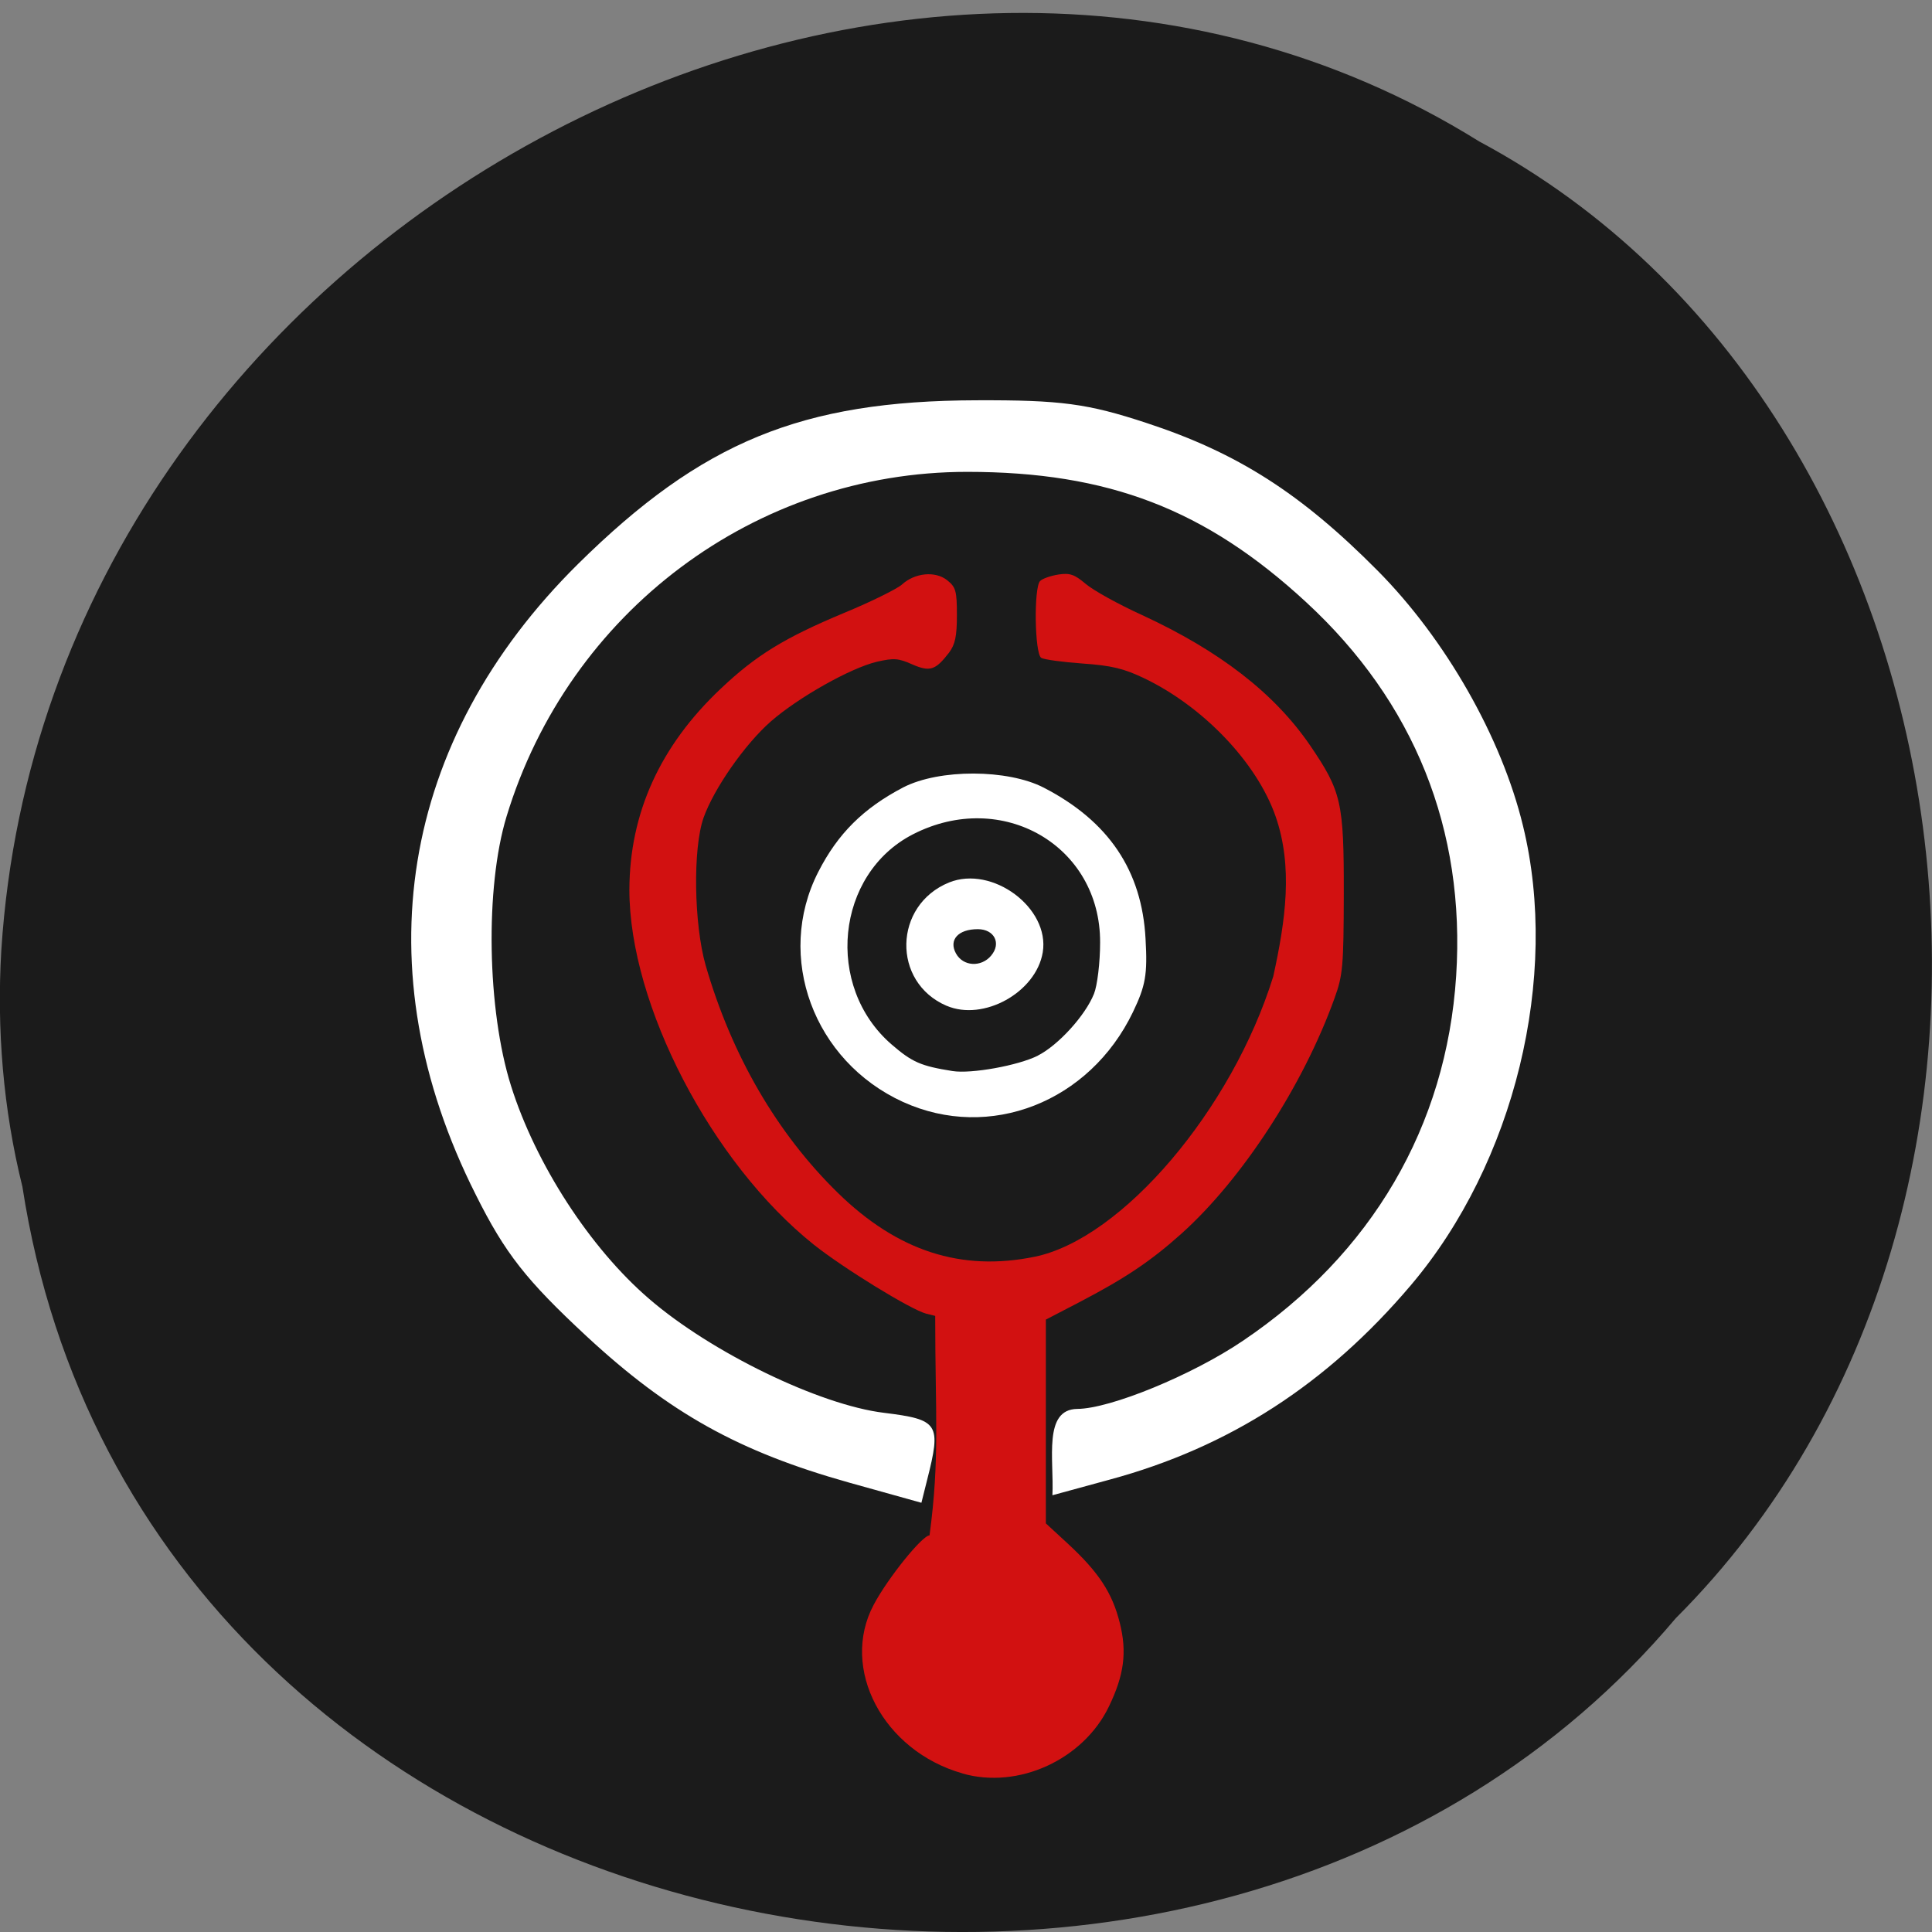 <svg xmlns="http://www.w3.org/2000/svg" viewBox="0 0 48 48"><rect x="0" y="0" width="48" height="48" fill="#808080" stroke="none"/><path d="m 0.555 29.473 c 2.977 19.379 29.414 24.566 41.08 10.73 c 10.277 -10.273 7.719 -29.941 -4.883 -36.688 c -14.477 -9.02 -35.566 2.133 -36.719 20.09 c -0.117 1.965 0.047 3.953 0.52 5.863" fill="#1b1b1b"/><g fill="#fff"><path d="m 22.438 27.379 c -2.227 -1.016 -3.184 -3.609 -2.109 -5.715 c 0.488 -0.957 1.125 -1.586 2.113 -2.102 c 0.895 -0.461 2.594 -0.457 3.492 0.008 c 1.609 0.832 2.438 2.059 2.527 3.758 c 0.051 0.883 0 1.164 -0.313 1.816 c -1.078 2.242 -3.563 3.211 -5.711 2.234 m 3.348 -1.152 c 0.508 -0.258 1.18 -0.996 1.395 -1.535 c 0.082 -0.203 0.152 -0.777 0.152 -1.273 c 0.012 -2.406 -2.434 -3.824 -4.648 -2.691 c -1.922 0.984 -2.203 3.785 -0.527 5.227 c 0.508 0.438 0.723 0.531 1.508 0.656 c 0.465 0.074 1.633 -0.137 2.121 -0.383"/><path d="m 23.516 24.988 c -1.363 -0.586 -1.32 -2.5 0.063 -3.063 c 1.074 -0.434 2.508 0.633 2.328 1.734 c -0.164 0.996 -1.473 1.723 -2.391 1.328 m 1.109 -1.246 c 0.258 -0.305 0.078 -0.656 -0.332 -0.656 c -0.488 0 -0.727 0.266 -0.543 0.602 c 0.176 0.324 0.625 0.352 0.875 0.055"/><path d="m 21.1 36.836 c -2.746 -0.77 -4.469 -1.73 -6.531 -3.641 c -1.488 -1.383 -2.02 -2.051 -2.75 -3.516 c -2.816 -5.586 -1.891 -11.281 2.543 -15.668 c 3.074 -3.035 5.555 -4.055 9.898 -4.066 c 2.098 -0.008 2.762 0.082 4.223 0.563 c 2.262 0.742 3.84 1.75 5.746 3.672 c 1.688 1.703 3.078 4.141 3.609 6.336 c 0.918 3.758 -0.211 8.379 -2.785 11.414 c -2.082 2.457 -4.516 4.03 -7.488 4.832 l -1.418 0.387 c 0.043 -0.887 -0.234 -2.133 0.617 -2.145 c 0.82 -0.004 2.855 -0.84 4.109 -1.688 c 3.207 -2.16 5.063 -5.332 5.305 -9.07 c 0.234 -3.633 -1.039 -6.805 -3.727 -9.285 c -2.5 -2.309 -4.914 -3.238 -8.422 -3.238 c -5.262 0 -9.898 3.473 -11.445 8.566 c -0.535 1.762 -0.484 4.801 0.113 6.691 c 0.613 1.945 1.965 4.03 3.43 5.289 c 1.543 1.332 4.234 2.637 5.836 2.832 c 1.363 0.168 1.426 0.27 1.07 1.672 l -0.141 0.563"/></g><path d="m 23.914 44.06 c -1.973 -0.559 -3.051 -2.605 -2.207 -4.191 c 0.352 -0.664 1.207 -1.723 1.387 -1.723 c 0.258 -1.918 0.141 -2.992 0.141 -5.453 l -0.223 -0.055 c -0.379 -0.098 -2.051 -1.125 -2.793 -1.715 c -2.539 -2.027 -4.582 -5.957 -4.582 -8.813 c 0.004 -1.906 0.762 -3.578 2.27 -5 c 0.875 -0.828 1.578 -1.262 3.066 -1.883 c 0.672 -0.277 1.316 -0.598 1.434 -0.703 c 0.32 -0.293 0.828 -0.344 1.125 -0.109 c 0.215 0.172 0.242 0.266 0.242 0.867 c 0 0.527 -0.043 0.73 -0.199 0.938 c -0.336 0.434 -0.473 0.477 -0.914 0.285 c -0.34 -0.152 -0.457 -0.16 -0.879 -0.063 c -0.652 0.156 -1.938 0.879 -2.629 1.48 c -0.645 0.566 -1.41 1.66 -1.672 2.391 c -0.27 0.762 -0.242 2.645 0.051 3.672 c 0.645 2.23 1.77 4.172 3.285 5.652 c 1.48 1.445 3.063 1.961 4.891 1.586 c 2.168 -0.445 4.898 -3.652 5.926 -6.965 c 0.305 -1.391 0.496 -2.723 0.055 -3.984 c -0.469 -1.336 -1.805 -2.73 -3.277 -3.43 c -0.492 -0.234 -0.797 -0.309 -1.516 -0.359 c -0.492 -0.035 -0.957 -0.098 -1.027 -0.141 c -0.164 -0.102 -0.188 -1.754 -0.027 -1.91 c 0.059 -0.059 0.262 -0.129 0.453 -0.16 c 0.285 -0.043 0.398 -0.004 0.676 0.23 c 0.184 0.16 0.813 0.508 1.395 0.773 c 1.938 0.895 3.293 1.945 4.18 3.238 c 0.781 1.148 0.844 1.41 0.84 3.691 c -0.004 1.801 -0.023 2.023 -0.23 2.594 c -0.777 2.164 -2.293 4.492 -3.797 5.844 c -0.766 0.688 -1.402 1.113 -2.547 1.711 l -0.828 0.43 c 0 1.688 0 3.375 0 5.063 l 0.551 0.508 c 0.762 0.707 1.098 1.215 1.285 1.961 c 0.184 0.73 0.109 1.297 -0.27 2.082 c -0.633 1.316 -2.246 2.059 -3.633 1.664" fill="#d21111"/></svg>